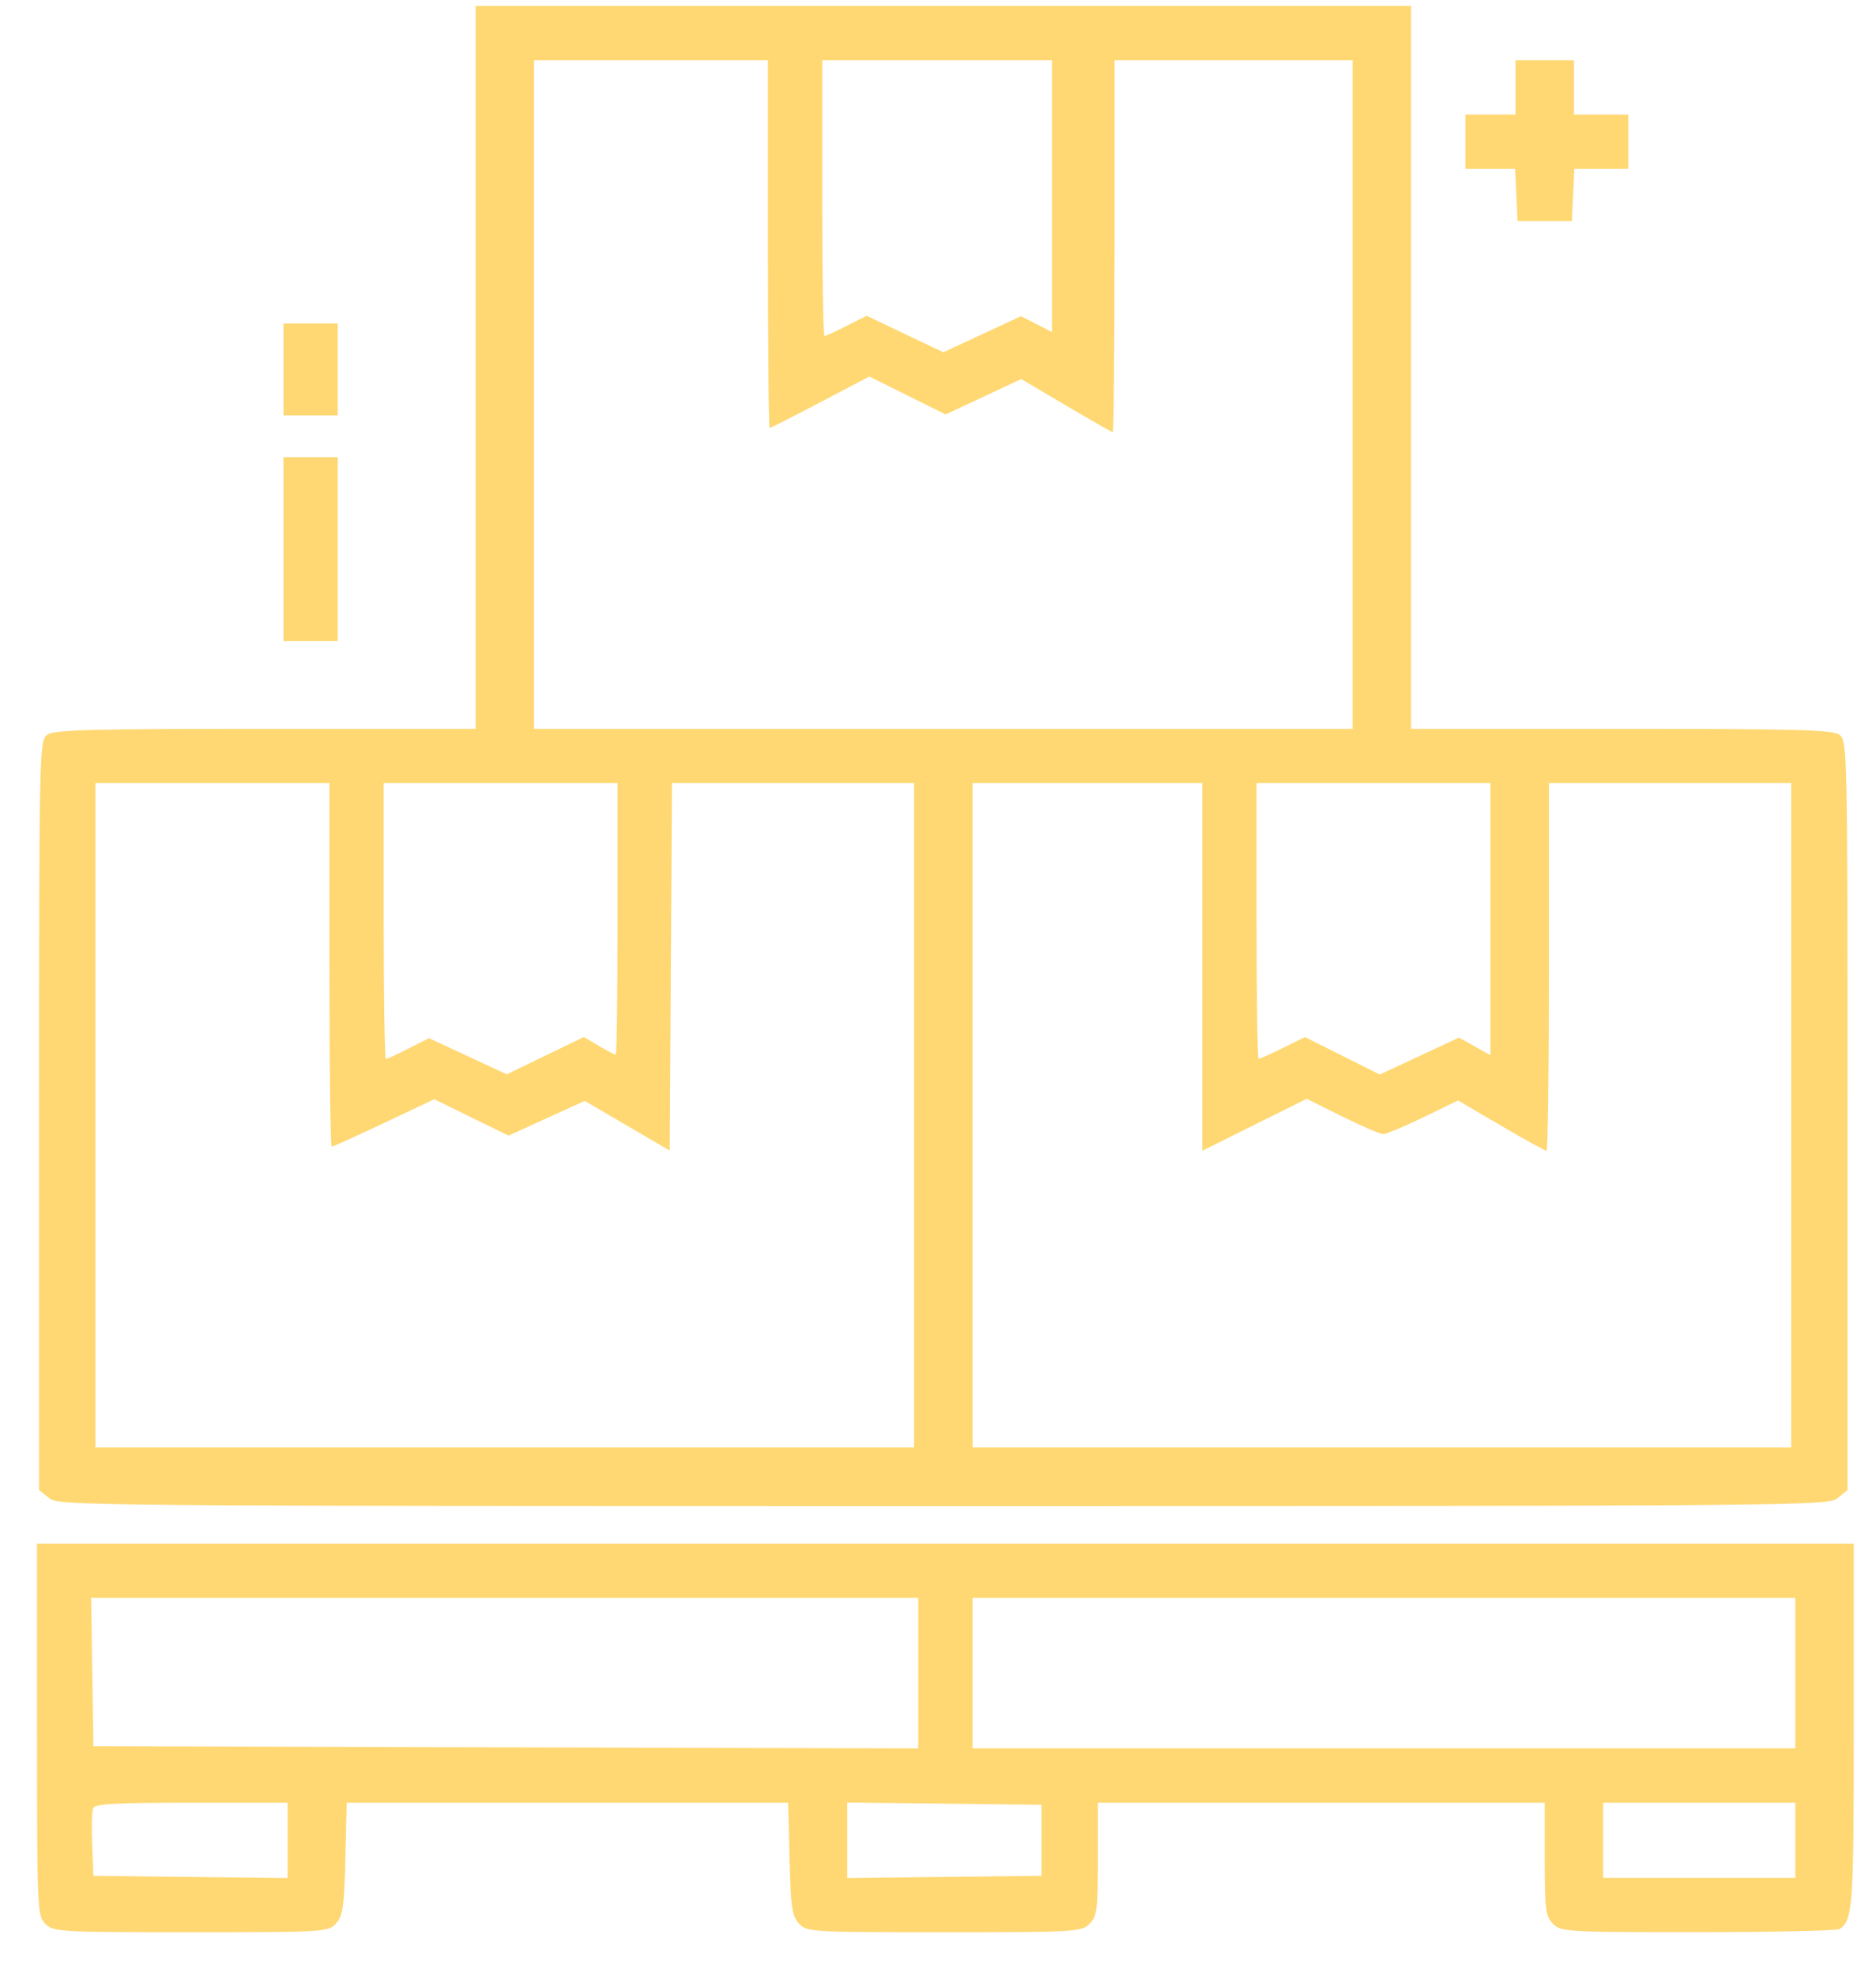 <svg width="38" height="40" viewBox="0 0 38 40" fill="none" xmlns="http://www.w3.org/2000/svg">
<path fill-rule="evenodd" clip-rule="evenodd" d="M9.633 7.438V14.756H5.377C1.835 14.756 1.093 14.776 0.957 14.876C0.796 14.993 0.792 15.17 0.792 22.582V30.168L0.992 30.329C1.187 30.487 1.594 30.491 19.108 30.491C36.622 30.491 37.029 30.487 37.224 30.329L37.423 30.168V22.582C37.423 15.17 37.42 14.993 37.259 14.876C37.123 14.776 36.381 14.756 32.839 14.756H28.583V7.438V0.12H19.108H9.633V7.438ZM15.555 4.942C15.555 6.99 15.571 8.665 15.59 8.665C15.61 8.665 16.072 8.43 16.617 8.144L17.609 7.623L18.381 8.007L19.154 8.391L19.92 8.033L20.686 7.675L21.596 8.212C22.096 8.507 22.521 8.749 22.541 8.749C22.561 8.749 22.576 7.055 22.576 4.985V1.22H24.988H27.399V7.988V14.756H19.108H10.817V7.988V1.22H13.186H15.555V4.942ZM21.308 3.971V6.723L20.994 6.562L20.681 6.402L19.895 6.767L19.108 7.132L18.331 6.763L17.554 6.393L17.149 6.598C16.927 6.711 16.724 6.803 16.7 6.803C16.675 6.803 16.655 5.547 16.655 4.012V1.22H18.981H21.308V3.971ZM30.698 1.77V2.32H30.19H29.683V2.87V3.419H30.186H30.69L30.715 3.948L30.74 4.477H31.29H31.84L31.865 3.948L31.89 3.419H32.436H32.982V2.87V2.32H32.432H31.882V1.77V1.22H31.29H30.698V1.77ZM5.741 7.48V8.411H6.291H6.841V7.48V6.55H6.291H5.741V7.48ZM5.741 11.118V12.979H6.291H6.841V11.118V9.257H6.291H5.741V11.118ZM6.672 19.535C6.672 21.559 6.693 23.216 6.719 23.216C6.745 23.216 7.223 22.999 7.781 22.735L8.797 22.255L9.549 22.624L10.301 22.992L11.073 22.64L11.845 22.289L12.706 22.793L13.567 23.296L13.589 19.576L13.611 15.855H16.063H18.516V22.581V29.307H10.225H1.934V22.581V15.855H4.303H6.672V19.535ZM12.509 18.605C12.509 20.117 12.492 21.354 12.472 21.354C12.451 21.354 12.298 21.274 12.13 21.175L11.827 20.996L11.046 21.373L10.265 21.751L9.477 21.385L8.689 21.02L8.275 21.229C8.048 21.345 7.842 21.439 7.817 21.439C7.792 21.439 7.772 20.183 7.772 18.647V15.855H10.14H12.509V18.605ZM24.353 19.577V23.299L25.41 22.773L26.467 22.247L27.188 22.604C27.584 22.801 27.958 22.962 28.018 22.962C28.078 22.962 28.443 22.809 28.83 22.622L29.534 22.281L30.405 22.791C30.885 23.071 31.299 23.3 31.326 23.3C31.353 23.3 31.375 21.625 31.375 19.578V15.855H33.828H36.282V22.581V29.307H27.991H19.7V22.581V15.855H22.027H24.353V19.577ZM30.19 18.61V21.365L29.872 21.186L29.554 21.008L28.751 21.381L27.948 21.755L27.191 21.376L26.434 20.997L25.984 21.218C25.736 21.34 25.515 21.439 25.493 21.439C25.471 21.439 25.453 20.183 25.453 18.647V15.855H27.822H30.19V18.61ZM0.75 35.017C0.75 38.669 0.755 38.787 0.919 38.951C1.082 39.113 1.201 39.12 3.867 39.12C6.583 39.12 6.649 39.116 6.807 38.942C6.945 38.79 6.972 38.603 6.996 37.631L7.023 36.498H11.494H15.965L15.992 37.631C16.016 38.603 16.043 38.79 16.181 38.942C16.339 39.116 16.405 39.12 19.121 39.12C21.787 39.12 21.907 39.113 22.069 38.951C22.221 38.798 22.238 38.669 22.238 37.64V36.498H26.764H31.29V37.64C31.29 38.669 31.307 38.798 31.459 38.951C31.622 39.113 31.74 39.12 34.399 39.119C35.923 39.118 37.212 39.09 37.263 39.055C37.532 38.876 37.55 38.605 37.55 34.938V31.252H19.15H0.75V35.017ZM18.6 33.875V35.399L10.246 35.377L1.892 35.355L1.869 33.854L1.846 32.352H10.223H18.6V33.875ZM36.366 33.875V35.398H28.033H19.7V33.875V32.352H28.033H36.366V33.875ZM5.826 37.261V38.023L3.859 38.001L1.892 37.978L1.867 37.352C1.853 37.007 1.861 36.674 1.885 36.611C1.92 36.521 2.324 36.498 3.878 36.498H5.826V37.261ZM21.096 37.259V37.978L19.129 38.001L17.162 38.023V37.259V36.494L19.129 36.517L21.096 36.54V37.259ZM36.366 37.259V38.02H34.42H32.474V37.259V36.498H34.42H36.366V37.259Z" fill="#FFD873"/>
</svg>
